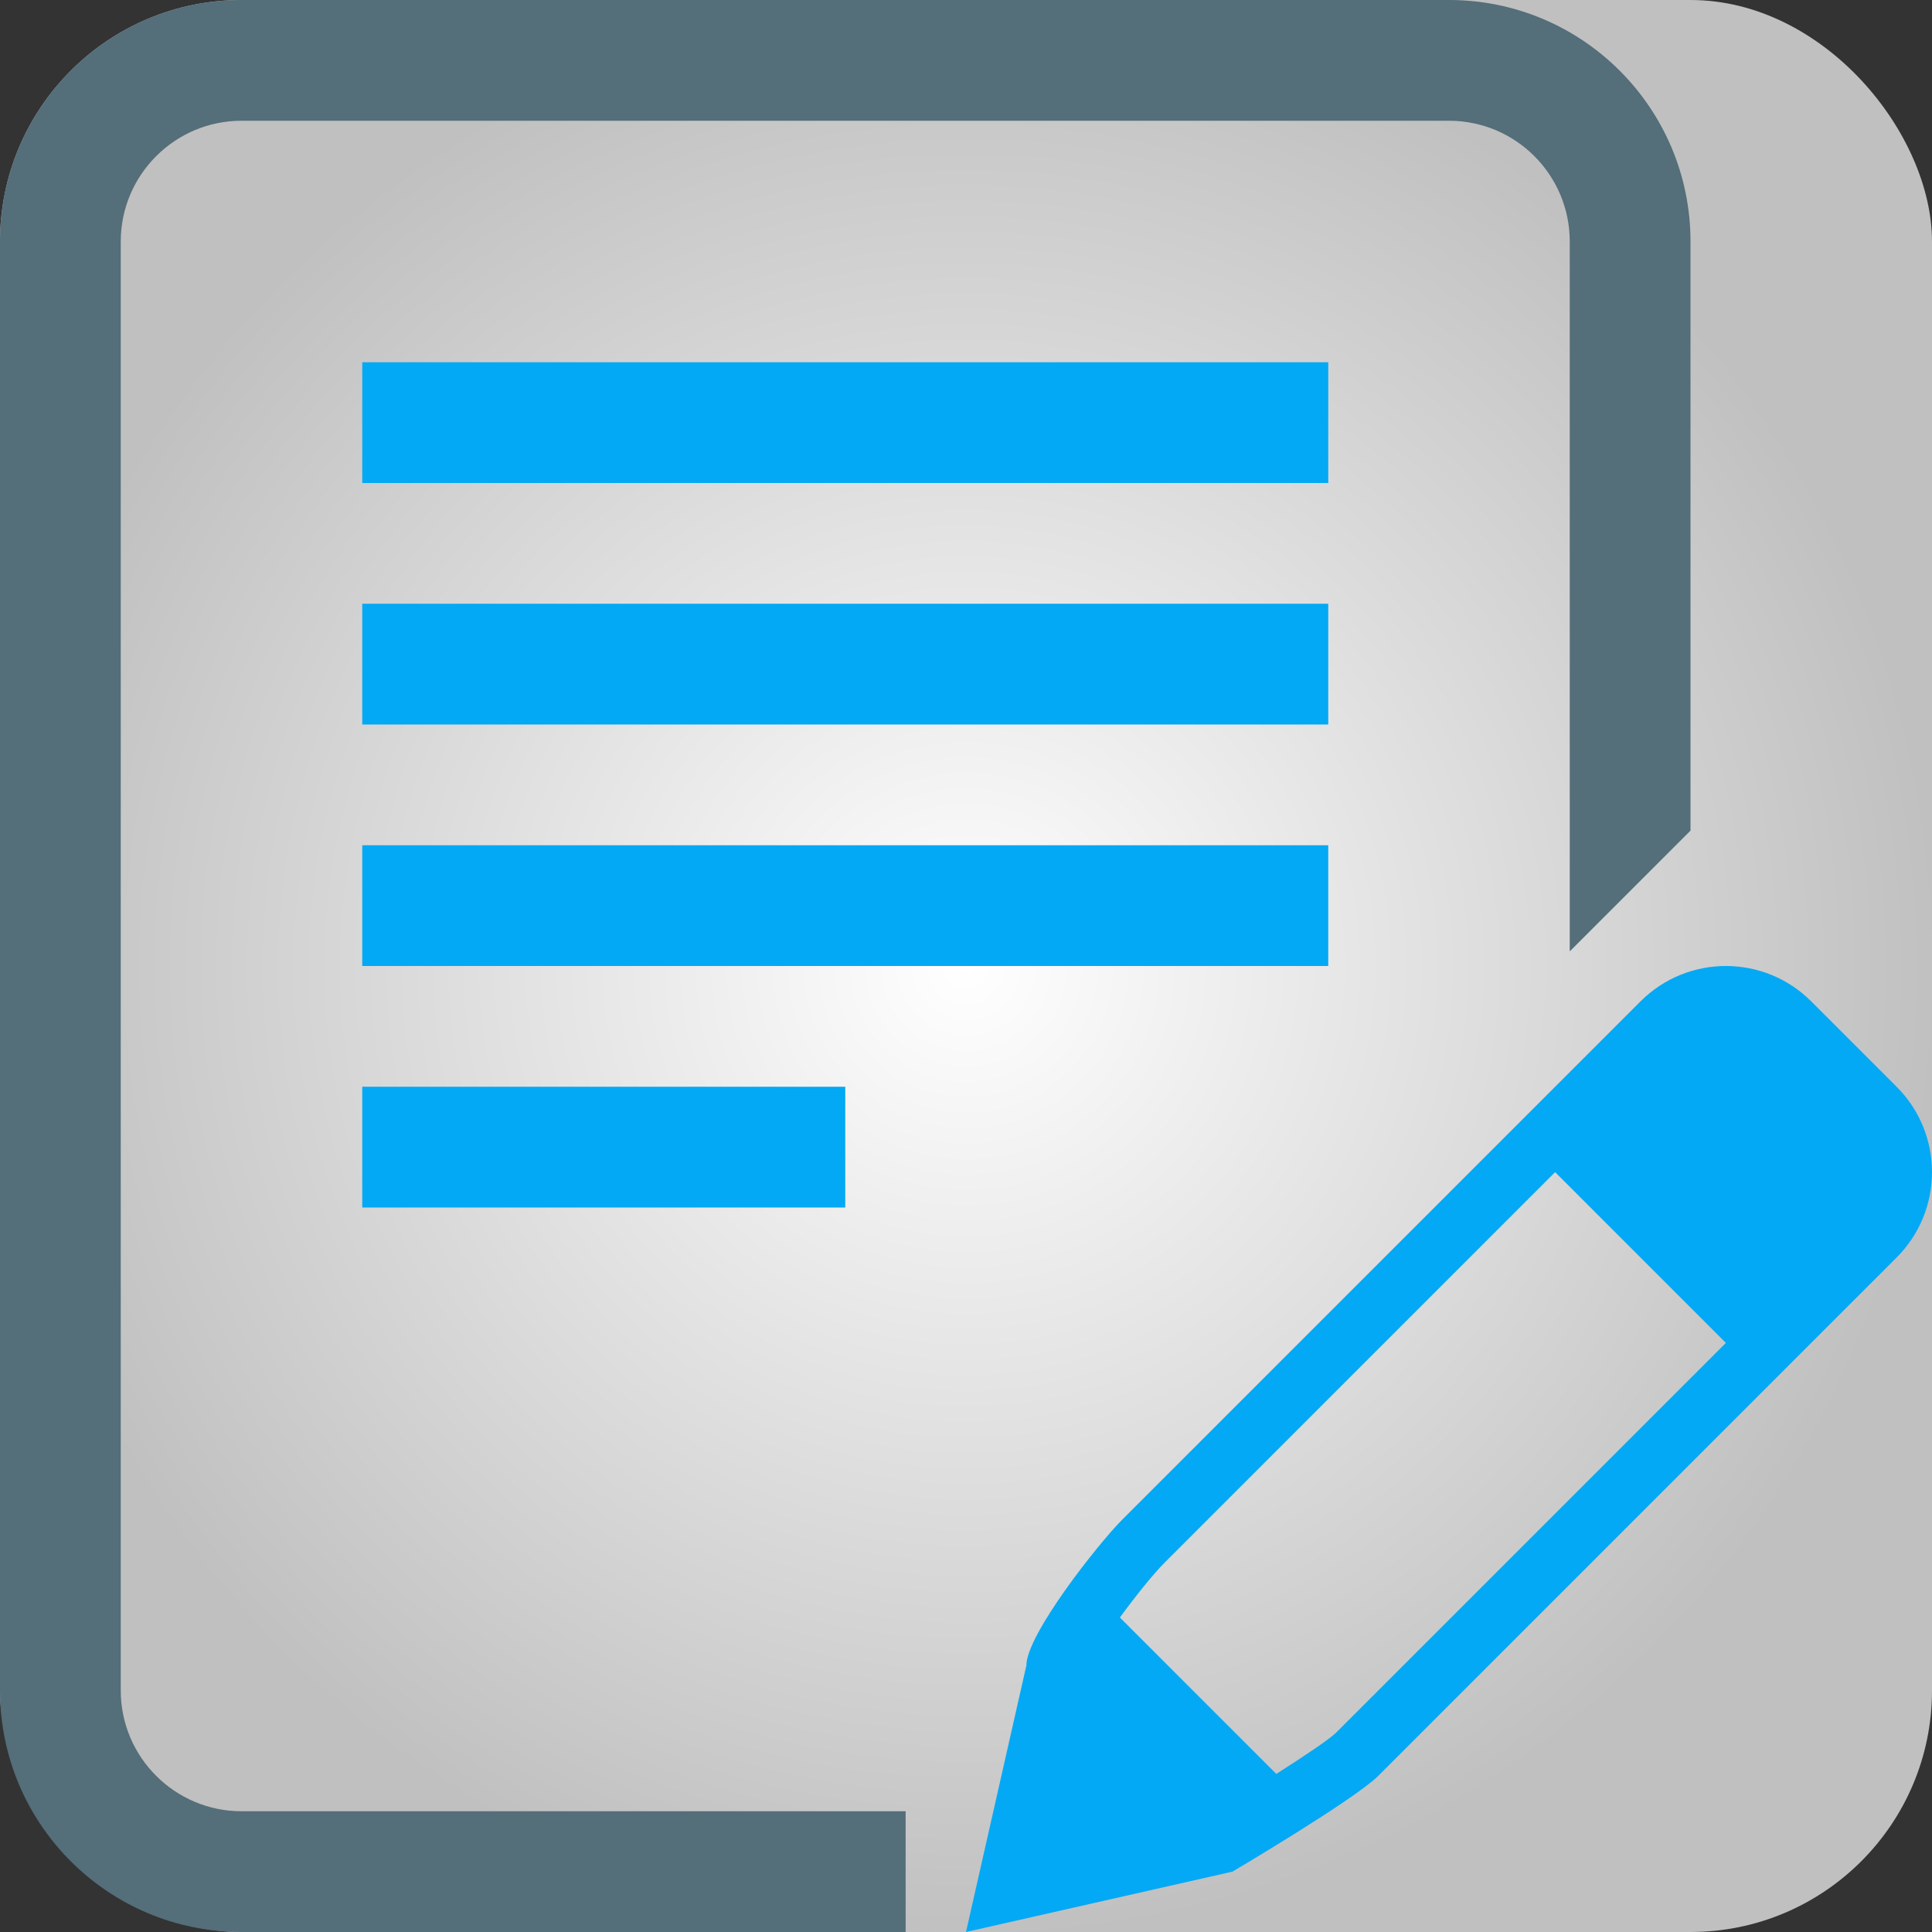 <?xml version="1.0" encoding="UTF-8"?>
<!DOCTYPE svg PUBLIC "-//W3C//DTD SVG 1.1//EN" "http://www.w3.org/Graphics/SVG/1.1/DTD/svg11.dtd">
<svg enable-background="new 0 0 128 128" height="128px" id="Layer_1" version="1.1" viewBox="0 0 128 128" width="128px" xml:space="preserve" xmlns="http://www.w3.org/2000/svg" xmlns:xlink="http://www.w3.org/1999/xlink">
<rect x="0" y="0" width="128" height="128" fill="#333333" stroke="none"/>
<defs>
       <radialGradient id="grad" gradientUnits="objectBoundingBox" cx="50%" cy="50%" r="50%" fx="50%" fy="50%">
         <stop offset="0" style="stop-color:white" />
         <stop offset="1" style="stop-color:silver"/>
       </radialGradient>
</defs>
<rect fill="url(#grad)" x="0" y="0" width="100%" height="100%" rx="1em"/>
<path clip-rule="evenodd" d="M96,0H16C7.164,0,0,7.164,0,16v96c0,8.836,7.164,16,16,16h44v-8    H16c-4.406,0-8-3.586-8-8V16c0-4.414,3.594-8,8-8h80c4.414,0,8,3.586,8,8v47.031l8-8V16C112,7.164,104.836,0,96,0z" fill="#546E7A" fill-rule="evenodd"/>
<path d="M125.656,72L120,66.344c-1.563-1.563-3.609-2.344-5.656-2.344s-4.094,0.781-5.656,2.344l-34.344,34.344  c-1.563,1.563-6.342,7.605-6.344,9.652L64,128l17.656-4c0,0,8.094-4.781,9.656-6.344l34.344-34.344  C128.781,80.188,128.781,75.121,125.656,72z M88.492,114.82c-0.453,0.43-2.02,1.488-3.934,2.707l-10.363-10.363  c1.063-1.457,2.246-2.922,2.977-3.648l25.859-25.859l11.313,11.313L88.492,114.82z" fill="#03A9F4"/>
<path d="M88,32H24v-8h64V32z" fill="#03A9F4"/>
<path d="M88,48H24v-8h64V48z" fill="#03A9F4"/>
<path d="M88,64H24v-8h64V64z" fill="#03A9F4"/>
<path d="M56,80H24v-8h32V80z" fill="#03A9F4"/>
</svg>